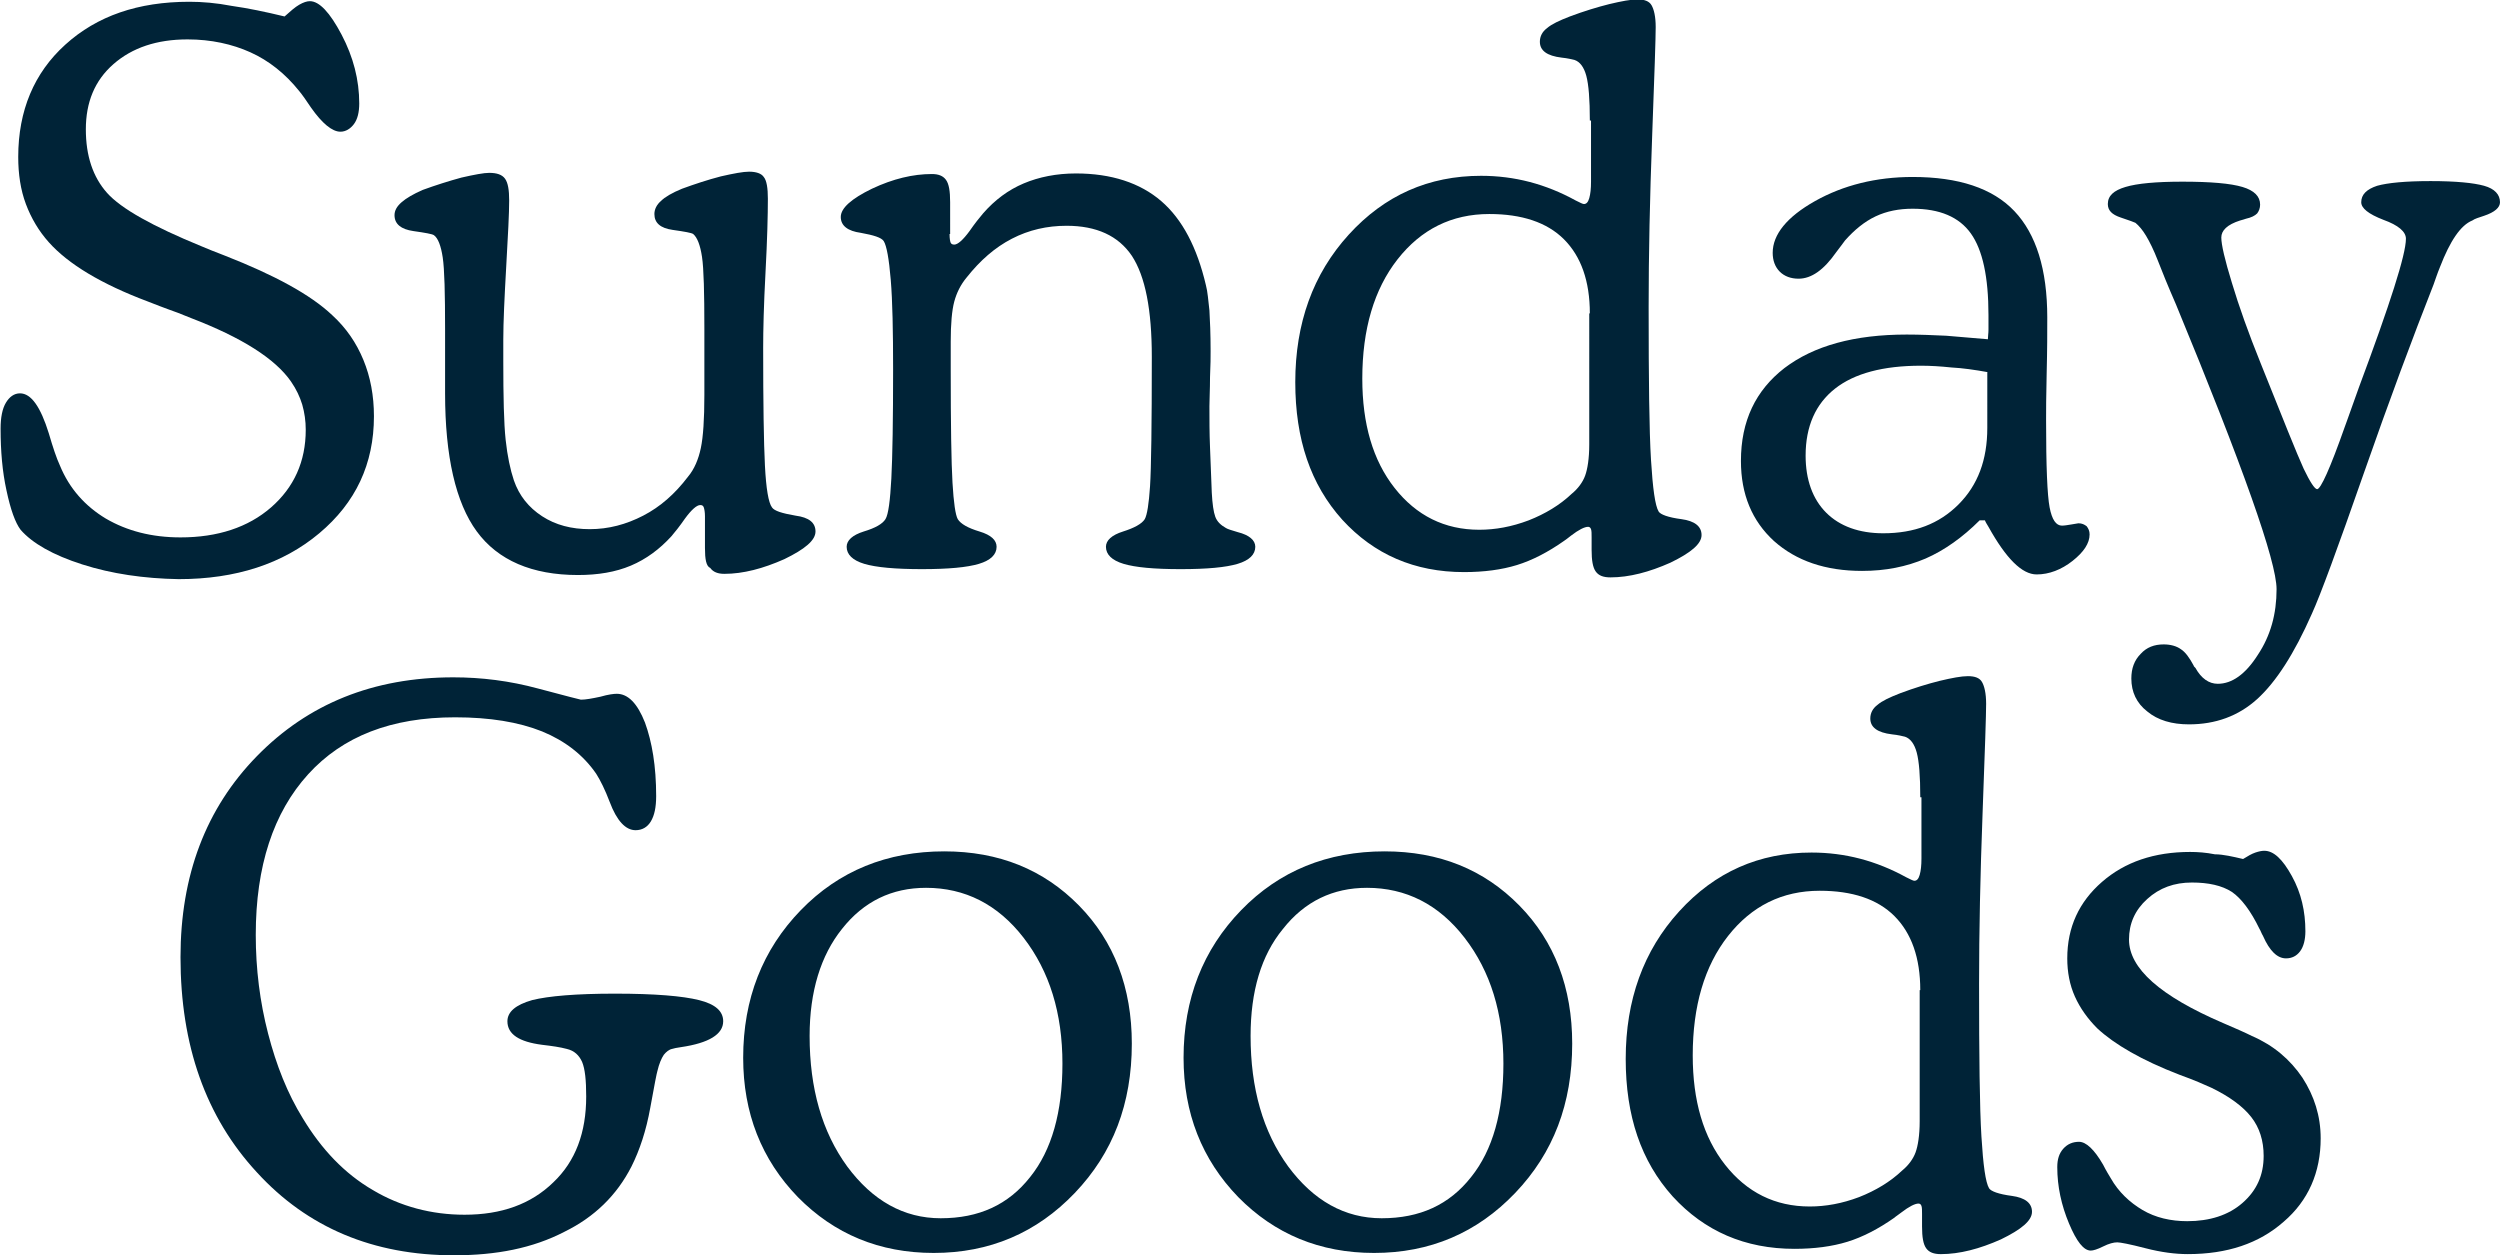 <?xml version="1.0" encoding="utf-8"?>
<!-- Generator: Adobe Illustrator 20.1.0, SVG Export Plug-In . SVG Version: 6.00 Build 0)  -->
<svg version="1.1" id="Calque_1" xmlns="http://www.w3.org/2000/svg" xmlns:xlink="http://www.w3.org/1999/xlink" x="0px" y="0px"
	 viewBox="0 0 425.2 213.5" style="enable-background:new 0 0 425.2 213.5;" xml:space="preserve">
<style type="text/css">
	.st0{fill:#002337;}
</style>
<g>
	<g>
		<path class="st0" d="M48.4,2.8c1-0.9,1.8-1.6,2.5-2c0.7-0.4,1.3-0.6,1.8-0.6c1.6,0,3.4,1.9,5.4,5.7c2,3.8,3,7.7,3,11.7
			c0,1.5-0.3,2.7-0.9,3.5c-0.6,0.8-1.4,1.3-2.3,1.3c-1.4,0-3.1-1.4-5-4.1c-0.8-1.2-1.5-2.2-2-2.8c-2.4-3-5.2-5.2-8.3-6.6
			c-3.1-1.4-6.7-2.2-10.7-2.2c-5.2,0-9.4,1.4-12.6,4.2c-3.2,2.8-4.7,6.5-4.7,11.1c0,4.5,1.2,8.1,3.6,10.8c2.4,2.7,7.8,5.7,16.1,9.1
			c0.9,0.4,2.2,0.9,4,1.6c8.4,3.3,14.5,6.6,18.2,10.1c2.4,2.2,4.1,4.7,5.3,7.6c1.2,2.9,1.8,6.1,1.8,9.6c0,8.1-3.1,14.7-9.3,19.9
			c-6.2,5.2-14.2,7.8-23.9,7.8C24.5,98.4,19,97.6,14,96c-5-1.6-8.5-3.6-10.5-5.9c-0.9-1.2-1.7-3.4-2.4-6.7c-0.7-3.2-1-6.7-1-10.5
			c0-1.9,0.3-3.4,0.9-4.4c0.6-1,1.4-1.6,2.4-1.6c1.9,0,3.5,2.3,4.9,6.8c0.7,2.4,1.3,4.2,1.9,5.5c1.6,3.9,4.3,6.9,7.8,9
			c3.6,2.1,7.8,3.2,12.7,3.2c6.3,0,11.5-1.7,15.4-5.1c3.9-3.4,5.9-7.8,5.9-13.2c0-1.5-0.2-2.9-0.6-4.3c-0.4-1.3-1-2.6-1.9-3.9
			c-2.7-3.9-8.4-7.5-17-10.8c-1.7-0.7-3-1.2-3.9-1.5c-0.8-0.3-1.9-0.7-3.4-1.3c-8-3-13.6-6.4-16.9-10.1c-1.7-1.9-3-4.1-3.9-6.5
			c-0.9-2.4-1.3-5.1-1.3-8c0-7.9,2.7-14.3,8-19.1c5.4-4.9,12.4-7.3,21.1-7.3c2.2,0,4.6,0.2,7.2,0.7C42.2,1.4,45.1,2,48.4,2.8"/>
		<path class="st0" d="M119.9,93.2v-5.4c0-0.7-0.1-1.2-0.2-1.5c-0.1-0.3-0.3-0.4-0.6-0.4c-0.6,0-1.5,0.8-2.6,2.3
			c-0.9,1.3-1.7,2.3-2.3,3c-2,2.2-4.3,3.9-6.9,5c-2.6,1.1-5.6,1.6-9,1.6c-7.8,0-13.6-2.5-17.2-7.4c-3.6-4.9-5.4-12.8-5.4-23.5V56.1
			c0-6.2-0.1-10.3-0.4-12.3c-0.3-2-0.8-3.3-1.5-3.8c-0.3-0.2-1.4-0.4-3.5-0.7c-2.1-0.3-3.2-1.2-3.2-2.7c0-0.8,0.4-1.5,1.2-2.2
			c0.8-0.7,2-1.4,3.6-2.1c2.2-0.8,4.4-1.5,6.6-2.1c2.2-0.5,3.8-0.8,4.7-0.8c1.3,0,2.2,0.3,2.7,1c0.5,0.7,0.7,1.9,0.7,3.7
			c0,2.2-0.2,5.9-0.5,11.2c-0.3,5.3-0.5,9.5-0.5,12.5v3.6c0,6.1,0.1,10.6,0.4,13.4c0.3,2.8,0.8,5.1,1.4,6.9c0.9,2.6,2.5,4.6,4.8,6.1
			c2.3,1.5,5,2.2,8.1,2.2c3.2,0,6.2-0.8,9.1-2.3c2.9-1.5,5.4-3.7,7.6-6.6c1.1-1.3,1.8-3,2.2-4.9c0.4-1.9,0.6-4.9,0.6-9v-7.5v-3.8
			c0-6.1-0.1-10.2-0.4-12.2c-0.3-2-0.8-3.3-1.5-3.9c-0.3-0.2-1.4-0.4-3.5-0.7c-2.1-0.3-3.1-1.2-3.1-2.7c0-0.8,0.4-1.6,1.1-2.2
			c0.7-0.7,1.9-1.4,3.6-2.1c2.2-0.8,4.3-1.5,6.6-2.1c2.2-0.5,3.8-0.8,4.8-0.8c1.2,0,2.1,0.3,2.5,0.9c0.5,0.6,0.7,1.9,0.7,3.7
			c0,2.7-0.1,6.9-0.4,12.5c-0.3,5.6-0.4,9.9-0.4,12.8c0,9.5,0.1,16.2,0.3,20.1c0.2,3.9,0.6,6.3,1.2,7.1c0.4,0.6,1.7,1,4,1.4
			c2.3,0.3,3.4,1.2,3.4,2.7c0,1.5-1.8,3-5.3,4.7c-3.6,1.6-7,2.5-10.2,2.5c-1.1,0-1.9-0.3-2.4-1C120.1,96.3,119.9,95.1,119.9,93.2"/>
		<path class="st0" d="M161.5,39.8c0,0.8,0.1,1.3,0.2,1.5c0.1,0.2,0.3,0.3,0.6,0.3c0.6,0,1.5-0.8,2.6-2.3c0.9-1.3,1.7-2.3,2.3-3
			c2-2.3,4.3-4,6.9-5.1c2.6-1.1,5.6-1.7,8.9-1.7c6,0,10.9,1.6,14.5,4.7c3.6,3.1,6.1,7.9,7.6,14.3c0.3,1.1,0.4,2.6,0.6,4.3
			c0.1,1.7,0.2,4,0.2,6.9c0,0.9,0,2.4-0.1,4.5c0,2.1-0.1,3.7-0.1,4.9c0,2.2,0,4.5,0.1,7c0.1,2.4,0.2,5,0.3,7.7
			c0.1,1.9,0.3,3.3,0.6,4.1c0.3,0.8,0.9,1.4,1.8,1.9c0.3,0.2,1,0.4,2,0.7c2,0.5,3,1.4,3,2.5c0,1.3-1,2.3-3,2.9
			c-2,0.6-5.2,0.9-9.7,0.9c-4.5,0-7.7-0.3-9.7-0.9c-2-0.6-3-1.6-3-2.9c0-1.1,1-2,2.9-2.6c1.9-0.6,3.2-1.3,3.7-2.1
			c0.4-0.7,0.7-2.6,0.9-5.6c0.2-3.1,0.3-10.4,0.3-22c0-8-1.1-13.7-3.4-17.2c-2.3-3.4-6-5.1-11.1-5.1c-3.3,0-6.4,0.7-9.3,2.2
			c-2.9,1.5-5.4,3.7-7.7,6.6c-1,1.2-1.7,2.6-2.1,4.1c-0.4,1.5-0.6,3.8-0.6,6.8v4.7c0,9.5,0.1,15.9,0.3,19.3c0.2,3.4,0.5,5.5,0.9,6.2
			c0.5,0.8,1.7,1.5,3.7,2.1c2,0.6,2.9,1.5,2.9,2.6c0,1.3-1,2.3-3,2.9c-2,0.6-5.2,0.9-9.7,0.9c-4.5,0-7.8-0.3-9.8-0.9
			c-2-0.6-3-1.6-3-2.9c0-1.1,1-2,2.9-2.6c2-0.6,3.2-1.3,3.7-2.1c0.5-0.8,0.8-3.2,1-6.9c0.2-3.8,0.3-10,0.3-18.6
			c0-6.5-0.1-11.6-0.4-15.2c-0.3-3.6-0.7-5.8-1.2-6.6c-0.4-0.6-1.7-1-3.9-1.4c-2.2-0.3-3.4-1.2-3.4-2.7c0-1.5,1.8-3.1,5.3-4.8
			c3.6-1.7,7-2.5,10.2-2.5c1.1,0,1.9,0.3,2.4,1c0.5,0.7,0.7,1.9,0.7,3.8V39.8z"/>
		<path class="st0" d="M270.4,53.3c0-5.5-1.5-9.7-4.4-12.6c-2.9-2.9-7.2-4.3-12.7-4.3c-6.4,0-11.6,2.6-15.6,7.7
			c-4,5.1-6,11.9-6,20.3c0,7.7,1.8,13.9,5.5,18.6c3.7,4.7,8.5,7.1,14.4,7.1c2.7,0,5.5-0.5,8.4-1.6c2.8-1.1,5.3-2.6,7.3-4.5
			c1.1-0.9,1.9-2,2.3-3.1c0.4-1.1,0.7-2.9,0.7-5.3v-1.8V53.3z M270.4,20.5c0-3.6-0.2-6.1-0.6-7.6c-0.4-1.5-1.1-2.4-2-2.7
			c-0.4-0.1-1.2-0.3-2.2-0.4c-2.5-0.3-3.7-1.2-3.7-2.7c0-0.9,0.4-1.7,1.2-2.3c0.8-0.7,2.1-1.3,3.9-2c2.4-0.9,4.7-1.6,6.7-2.1
			c2.1-0.5,3.7-0.8,4.8-0.8c1.2,0,2,0.3,2.4,1c0.4,0.7,0.7,1.9,0.7,3.7c0,1.7-0.2,7.9-0.6,18.5c-0.4,10.6-0.6,20.3-0.6,29.1
			c0,12.4,0.1,21.1,0.4,26c0.3,4.9,0.7,7.8,1.3,8.8c0.3,0.5,1.6,1,3.9,1.3c2.2,0.3,3.4,1.2,3.4,2.7c0,1.5-1.8,3-5.3,4.7
			c-3.6,1.6-7,2.5-10.2,2.5c-1.2,0-2-0.3-2.5-1c-0.5-0.7-0.7-1.9-0.7-3.7v-2.1c0-0.7,0-1.1-0.1-1.4c-0.1-0.3-0.3-0.4-0.5-0.4
			c-0.6,0-1.6,0.5-2.9,1.5c-0.5,0.4-0.9,0.7-1.2,0.9c-2.7,1.9-5.4,3.3-8,4.1c-2.6,0.8-5.6,1.2-9,1.2c-8.4,0-15.3-3-20.7-8.9
			c-5.4-6-8-13.7-8-23.4c0-10,3-18.4,9.1-25.1c6.1-6.7,13.6-10,22.5-10c5.7,0,11,1.4,16.1,4.2c0.8,0.4,1.2,0.6,1.4,0.6
			c0.4,0,0.7-0.3,0.9-1c0.2-0.7,0.3-1.6,0.3-2.8V20.5z"/>
		<path class="st0" d="M338.1,63.3c-2.2-0.4-4.3-0.7-6.2-0.8c-1.9-0.2-3.6-0.3-5.2-0.3c-6.4,0-11.3,1.3-14.6,3.9
			c-3.3,2.6-5,6.4-5,11.4c0,4.1,1.2,7.4,3.5,9.7c2.3,2.3,5.6,3.5,9.7,3.5c5.3,0,9.5-1.6,12.8-4.9c3.3-3.3,4.9-7.6,4.9-13V63.3z
			 M338.1,57.7c0-0.5,0.1-1,0.1-1.6c0-0.5,0-1.4,0-2.5c0-6.5-1-11.1-3-13.9c-2-2.8-5.3-4.2-9.9-4.2c-2.3,0-4.4,0.4-6.3,1.3
			c-1.9,0.9-3.6,2.3-5.2,4.1c-0.3,0.4-0.8,1.1-1.5,2c-2.1,3-4.2,4.5-6.4,4.5c-1.3,0-2.4-0.4-3.2-1.2c-0.8-0.8-1.2-1.9-1.2-3.2
			c0-3.1,2.4-6.1,7.2-8.8c4.8-2.7,10.4-4.1,16.6-4.1c7.8,0,13.6,1.9,17.3,5.8c3.7,3.9,5.6,9.9,5.6,18.1c0,2.4,0,5.5-0.1,9.4
			c-0.1,3.9-0.1,6.7-0.1,8.2c0,7.7,0.2,12.6,0.6,14.7c0.4,2.1,1.1,3.1,2.1,3.1c0.4,0,1-0.1,1.6-0.2c0.7-0.1,1.1-0.2,1.2-0.2
			c0.6,0,1,0.2,1.4,0.5c0.3,0.4,0.5,0.8,0.5,1.4c0,1.5-1,3-2.9,4.5c-1.9,1.5-4,2.3-6.1,2.3c-2.5,0-5.2-2.7-8.2-8.1
			c-0.3-0.5-0.5-0.8-0.6-1.1h-0.9c-2.9,2.9-6,5.1-9.2,6.5c-3.3,1.4-6.8,2.1-10.8,2.1c-6.2,0-11.2-1.7-15-5.1
			c-3.7-3.4-5.6-7.9-5.6-13.6c0-6.8,2.5-12,7.4-15.8c5-3.8,11.9-5.7,20.8-5.7c2.2,0,4.5,0.1,6.7,0.2
			C333.5,57.3,335.8,57.5,338.1,57.7"/>
		<path class="st0" d="M394.1,83.2c0.6,0,2.2-3.5,4.7-10.6l0.4-1.1l2-5.6c5.3-14.2,8-22.6,8-25.3c0-1.2-1.3-2.3-3.8-3.2
			c-2.6-1-3.8-2-3.8-3c0-1.3,0.9-2.2,2.7-2.8c1.8-0.5,4.8-0.8,9.1-0.8c4.3,0,7.3,0.3,9.1,0.8c1.8,0.5,2.7,1.5,2.7,2.8
			c0,0.9-0.9,1.7-2.7,2.3c-0.9,0.3-1.6,0.5-2,0.8c-2,0.8-3.8,3.5-5.5,7.9c-0.5,1.2-0.8,2.2-1.1,3c-3.5,8.9-7.5,19.6-11.9,32.2
			c-4.4,12.6-7.3,20.5-8.8,23.8c-3,6.8-6.1,11.6-9.3,14.5c-3.2,2.9-7.1,4.3-11.6,4.3c-2.9,0-5.3-0.7-7.1-2.2
			c-1.8-1.4-2.7-3.3-2.7-5.6c0-1.7,0.5-3.1,1.6-4.2c1-1.1,2.3-1.6,3.9-1.6c1.2,0,2.2,0.3,2.9,0.8c0.8,0.5,1.5,1.5,2.2,2.8
			c0,0.1,0.1,0.2,0.3,0.4c1,1.8,2.3,2.7,3.8,2.7c2.4,0,4.7-1.6,6.8-4.9c2.2-3.3,3.2-7,3.2-11.2c0-4.7-5.7-20.8-17.1-48.4
			c-1.4-3.2-2.4-5.7-3.1-7.5c-0.7-1.8-1.4-3.2-2-4.2c-0.6-1-1.2-1.7-1.8-2.2c-0.2-0.1-1-0.4-2.5-0.9c-1.5-0.5-2.2-1.2-2.2-2.3
			c0-1.4,1-2.3,3-2.9c2-0.6,5.2-0.9,9.7-0.9c4.8,0,8.2,0.3,10.2,0.9c2,0.6,3,1.6,3,3c0,0.6-0.2,1.1-0.5,1.5c-0.4,0.4-1,0.7-1.9,0.9
			c-0.3,0.1-0.6,0.2-1,0.3c-2.2,0.7-3.2,1.7-3.2,2.9c0,1.2,0.6,3.8,1.8,7.7c1.2,4,2.8,8.5,4.9,13.7c3.8,9.5,6.2,15.5,7.3,17.9
			C392.9,82,393.7,83.2,394.1,83.2"/>
	</g>
	<g>
		<path class="st0" d="M77.2,213.5c-13.7,0-24.9-4.7-33.5-14.1c-8.7-9.4-13-21.6-13-36.6c0-13.9,4.3-25.3,13-34.2
			c8.7-8.9,19.8-13.4,33.4-13.4c4.8,0,9.6,0.6,14.4,1.9c4.8,1.3,7.3,1.9,7.3,1.9c0.8,0,1.9-0.2,3.3-0.5c1.4-0.4,2.3-0.5,2.8-0.5
			c1.9,0,3.5,1.6,4.8,4.9c1.2,3.3,1.9,7.4,1.9,12.5c0,1.9-0.3,3.3-0.9,4.3c-0.6,1-1.5,1.5-2.6,1.5c-1.7,0-3.2-1.6-4.4-4.8
			c-0.8-2.1-1.6-3.7-2.3-4.8c-2.2-3.2-5.3-5.6-9.2-7.2c-4-1.6-8.9-2.4-14.8-2.4c-10.8,0-19.1,3.2-25,9.7c-5.9,6.5-8.9,15.6-8.9,27.3
			c0,5.8,0.7,11.4,2.1,16.8c1.4,5.4,3.3,10.2,5.9,14.4c3.2,5.3,7.1,9.4,11.9,12.2c4.7,2.8,10,4.2,15.6,4.2c6.3,0,11.3-1.8,15.1-5.5
			c3.8-3.6,5.6-8.5,5.6-14.6c0-2.8-0.2-4.7-0.7-5.9c-0.5-1.1-1.3-1.9-2.6-2.2c-1.1-0.3-2.5-0.5-4.2-0.7c-3.9-0.5-5.9-1.8-5.9-4
			c0-1.6,1.4-2.8,4.2-3.6c2.8-0.7,7.5-1.1,14.1-1.1c6.8,0,11.5,0.4,14.3,1.1c2.8,0.7,4.1,1.9,4.1,3.6c0,2.2-2.4,3.7-7.2,4.4
			c-0.7,0.1-1.2,0.2-1.5,0.3c-0.5,0.1-1,0.5-1.4,1c-0.4,0.6-0.8,1.5-1.1,2.8c-0.1,0.3-0.5,2.3-1.2,6.2c-0.7,3.9-1.8,7.2-3.2,10
			c-2.5,4.9-6.3,8.6-11.4,11.1C90.6,212.3,84.4,213.5,77.2,213.5"/>
		<path class="st0" d="M137.7,176.2c0,8.9,2.1,16.3,6.4,22.2c4.3,5.8,9.6,8.8,15.9,8.8c6.5,0,11.5-2.3,15.2-7
			c3.7-4.6,5.5-11.1,5.5-19.3c0-8.6-2.2-15.7-6.6-21.4c-4.4-5.7-10-8.5-16.6-8.5c-5.8,0-10.6,2.3-14.3,7
			C139.6,162.5,137.7,168.6,137.7,176.2 M126.4,179.9c0-10,3.3-18.4,9.8-25.1c6.5-6.7,14.7-10,24.4-10c9.3,0,16.9,3.1,22.9,9.2
			c6,6.1,9,14,9,23.5c0,10.2-3.2,18.6-9.7,25.4c-6.5,6.8-14.5,10.2-24,10.2c-9.2,0-16.9-3.2-23.1-9.5
			C129.5,197.2,126.4,189.3,126.4,179.9"/>
		<path class="st0" d="M212.7,176.2c0,8.9,2.1,16.3,6.4,22.2c4.3,5.8,9.6,8.8,15.9,8.8c6.5,0,11.5-2.3,15.2-7
			c3.7-4.6,5.5-11.1,5.5-19.3c0-8.6-2.2-15.7-6.6-21.4c-4.4-5.7-10-8.5-16.6-8.5c-5.8,0-10.6,2.3-14.3,7
			C214.5,162.5,212.7,168.6,212.7,176.2 M201.3,179.9c0-10,3.3-18.4,9.8-25.1c6.5-6.7,14.7-10,24.4-10c9.3,0,16.9,3.1,22.9,9.2
			c6,6.1,9,14,9,23.5c0,10.2-3.2,18.6-9.7,25.4c-6.5,6.8-14.5,10.2-24,10.2c-9.2,0-16.9-3.2-23.1-9.5
			C204.4,197.2,201.3,189.3,201.3,179.9"/>
		<path class="st0" d="M326.6,168.4c0-5.5-1.5-9.7-4.4-12.6c-2.9-2.9-7.2-4.3-12.7-4.3c-6.4,0-11.6,2.6-15.6,7.7
			c-4,5.1-6,11.9-6,20.3c0,7.7,1.8,13.9,5.5,18.6c3.7,4.7,8.5,7.1,14.4,7.1c2.7,0,5.5-0.5,8.4-1.6c2.8-1.1,5.3-2.6,7.3-4.5
			c1.1-0.9,1.9-2,2.3-3.1c0.4-1.1,0.7-2.9,0.7-5.3v-1.8V168.4z M326.6,135.6c0-3.6-0.2-6.1-0.6-7.6c-0.4-1.5-1.1-2.4-2-2.7
			c-0.4-0.1-1.2-0.3-2.2-0.4c-2.5-0.3-3.7-1.2-3.7-2.7c0-0.9,0.4-1.7,1.2-2.3c0.8-0.7,2.1-1.3,3.9-2c2.4-0.9,4.7-1.6,6.7-2.1
			c2.1-0.5,3.7-0.8,4.8-0.8c1.2,0,2,0.3,2.4,1c0.4,0.7,0.7,1.9,0.7,3.7c0,1.7-0.2,7.9-0.6,18.5c-0.4,10.6-0.6,20.3-0.6,29.1
			c0,12.4,0.1,21.1,0.4,26c0.3,4.9,0.7,7.8,1.3,8.8c0.3,0.5,1.6,1,3.9,1.3c2.2,0.3,3.4,1.2,3.4,2.7c0,1.5-1.8,3-5.3,4.7
			c-3.6,1.6-7,2.5-10.2,2.5c-1.2,0-2-0.3-2.5-1c-0.5-0.7-0.7-1.9-0.7-3.7v-2.1c0-0.7,0-1.1-0.1-1.4c-0.1-0.3-0.3-0.4-0.5-0.4
			c-0.6,0-1.6,0.5-2.9,1.5c-0.5,0.4-1,0.7-1.2,0.9c-2.7,1.9-5.4,3.3-8,4.1s-5.6,1.2-9,1.2c-8.4,0-15.3-3-20.7-8.9
			c-5.4-6-8-13.7-8-23.4c0-10,3-18.4,9.1-25.1c6.1-6.7,13.6-10,22.5-10c5.7,0,11,1.4,16.1,4.2c0.8,0.4,1.2,0.6,1.4,0.6
			c0.4,0,0.7-0.3,0.9-1c0.2-0.7,0.3-1.6,0.3-2.8V135.6z"/>
		<path class="st0" d="M381.5,146.1c0.8-0.5,1.5-0.9,2.1-1.1c0.6-0.2,1.1-0.3,1.5-0.3c1.6,0,3.1,1.4,4.7,4.3c1.6,2.9,2.3,6,2.3,9.4
			c0,1.4-0.3,2.6-0.9,3.4c-0.6,0.8-1.4,1.2-2.4,1.2c-1.5,0-2.8-1.3-3.9-3.8c-0.3-0.5-0.4-0.9-0.6-1.2c-1.5-3.1-3.1-5.2-4.7-6.3
			c-1.7-1.1-4-1.6-6.8-1.6c-3,0-5.5,0.9-7.6,2.8c-2.1,1.9-3.1,4.2-3.1,6.9c0,4.9,5.3,9.6,16,14.2c2.1,0.9,3.7,1.6,4.9,2.2
			c3.7,1.6,6.5,4,8.6,7.1c2,3.1,3.1,6.5,3.1,10.3c0,5.8-2.1,10.6-6.3,14.2c-4.2,3.7-9.6,5.5-16.3,5.5c-2.1,0-4.5-0.3-7.2-1
			c-2.7-0.7-4.3-1-4.8-1c-0.6,0-1.4,0.2-2.4,0.7c-1,0.5-1.7,0.7-2.1,0.7c-1.2,0-2.4-1.5-3.7-4.6c-1.3-3.1-2-6.3-2-9.6
			c0-1.3,0.3-2.3,1-3.1c0.7-0.8,1.6-1.2,2.7-1.2c1.2,0,2.6,1.3,4.1,3.9c0.5,1,1,1.8,1.3,2.3c1.3,2.3,3.2,4.1,5.4,5.4
			s4.8,1.9,7.6,1.9c3.8,0,7-1,9.4-3.1c2.4-2.1,3.6-4.7,3.6-8c0-2.6-0.7-4.8-2.1-6.6s-3.7-3.5-6.8-5c-1.1-0.5-2.9-1.3-5.4-2.2
			c-6.5-2.5-11.1-5.2-14-7.9c-1.6-1.6-2.9-3.4-3.8-5.4c-0.9-2-1.3-4.2-1.3-6.5c0-5.3,2-9.6,5.9-13c3.9-3.4,8.9-5.1,15-5.1
			c1.3,0,2.7,0.1,4.2,0.4C378.1,145.3,379.8,145.7,381.5,146.1"/>
	</g>
</g>
</svg>
